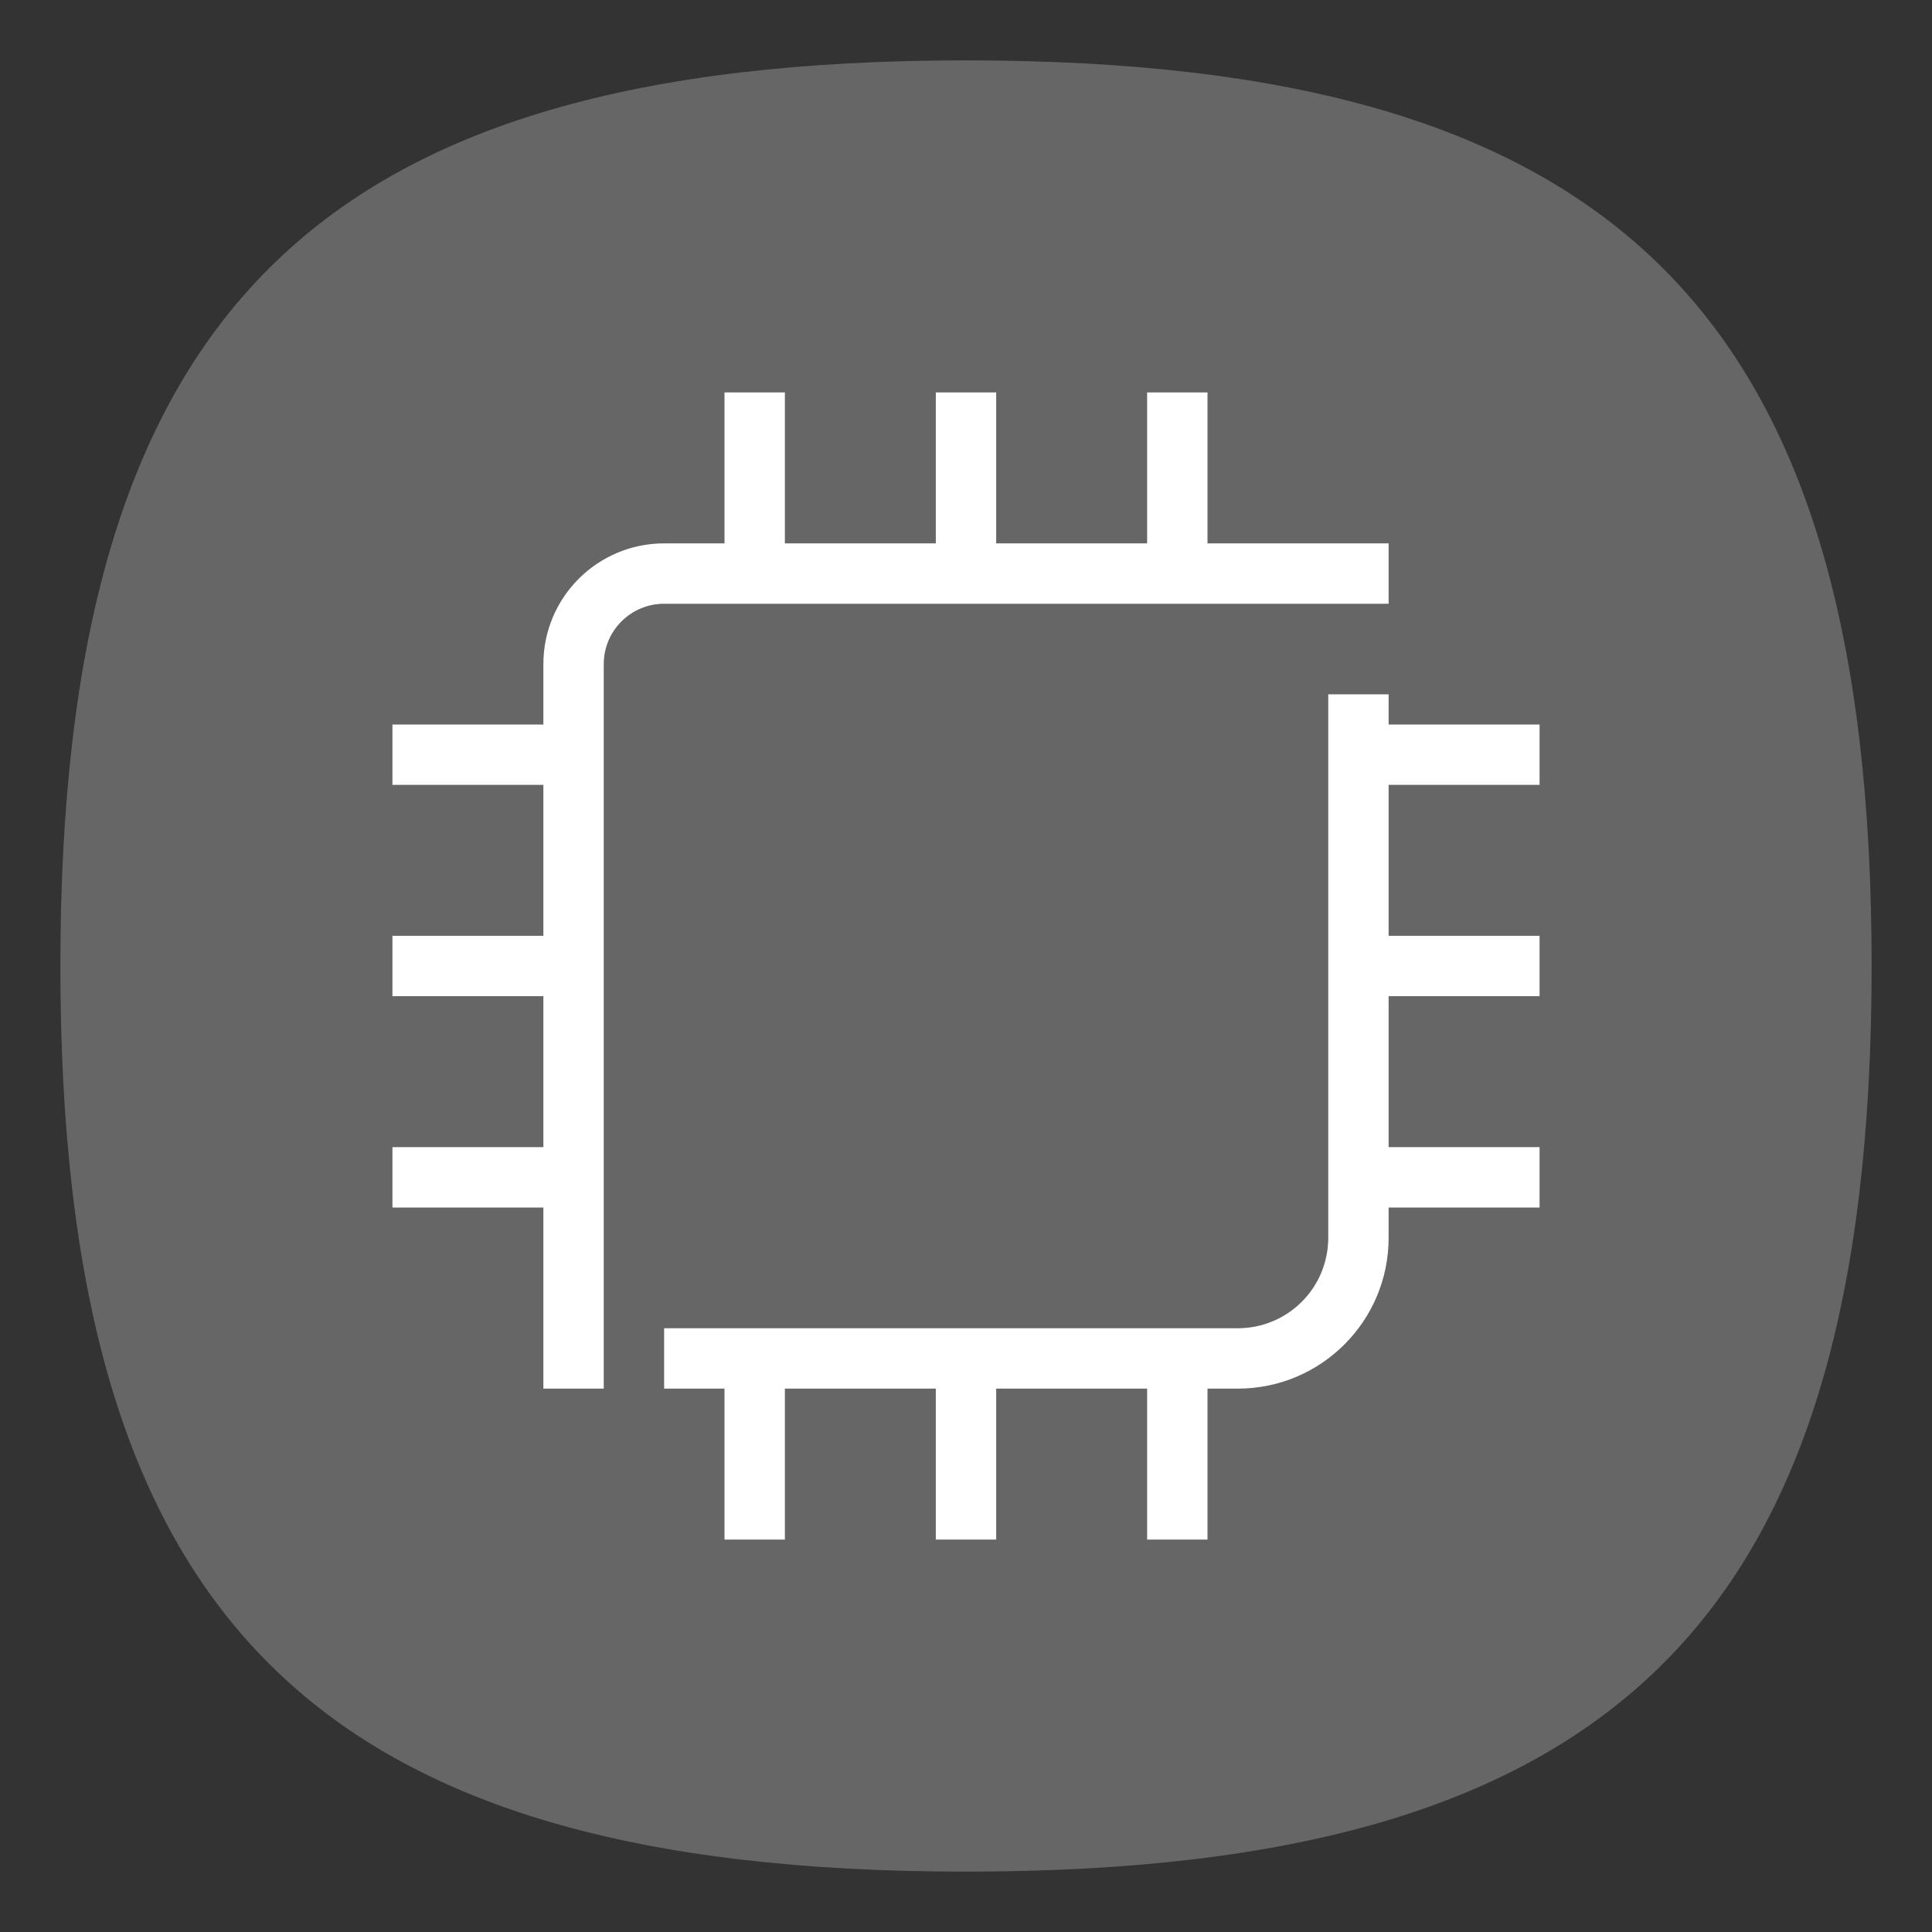 <?xml version="1.0" encoding="UTF-8" standalone="no"?>
<svg
   viewbox="0 0 200 200"
   version="1.1"
   id="svg4"
   sodipodi:docname="firmware.svg"
   width="64"
   height="64"
   inkscape:version="1.1.1 (3bf5ae0d25, 2021-09-20, custom)"
   xmlns:inkscape="http://www.inkscape.org/namespaces/inkscape"
   xmlns:sodipodi="http://sodipodi.sourceforge.net/DTD/sodipodi-0.dtd"
   xmlns="http://www.w3.org/2000/svg"
   xmlns:svg="http://www.w3.org/2000/svg">
  <rect width="100%" height="100%" fill="#333333" stroke="none"/>
  <defs
     id="defs8" />
  <sodipodi:namedview
     id="namedview6"
     pagecolor="#ffffff"
     bordercolor="#666666"
     borderopacity="1.0"
     inkscape:pageshadow="2"
     inkscape:pageopacity="0.0"
     inkscape:pagecheckerboard="0"
     showgrid="false"
     inkscape:zoom="1"
     inkscape:cx="32"
     inkscape:cy="31.5"
     inkscape:window-width="1920"
     inkscape:window-height="1000"
     inkscape:window-x="0"
     inkscape:window-y="0"
     inkscape:window-maximized="1"
     inkscape:current-layer="svg4"
     showguides="false" />
  <path
     d="M 2,32 C 2,10.4 10.4,2 32,2 53.6,2 62,10.4 62,32 62,53.6 53.6,62 32,62 10.4,62 2,53.6 2,32"
     id="path2"
     style="stroke-width:0.3;fill:#666666;fill-opacity:1" />
  <path
     id="rect1588"
     style="fill:#ffffff;stroke-width:2;stroke-linecap:round;stroke-linejoin:round"
     d="m 24,13 v 5 h -2 c -2.209,0 -4,1.791 -4,4 v 2 h -5 v 2 h 5 v 5 h -5 v 2 h 5 v 5 h -5 v 2 h 5 v 6 h 2 V 22 c 0,-1.105 0.895,-2 2,-2 h 24 v -2 h -6 v -5 h -2 v 5 h -5 v -5 h -2 v 5 h -5 v -5 z m 20,10 v 18 c 0,1.662 -1.338,3 -3,3 H 22 v 2 h 2 v 5 h 2 v -5 h 5 v 5 h 2 v -5 h 5 v 5 h 2 v -5 h 1 c 2.77,0 5.002,-2.245 5,-5 v -1 h 5 v -2 h -5 v -5 h 5 v -2 h -5 v -5 h 5 v -2 h -5 v -1 z"
     sodipodi:nodetypes="ccssccccccccccccccssccccccccccccccssccccccccccccccsccccccccccccccc" />
</svg>
